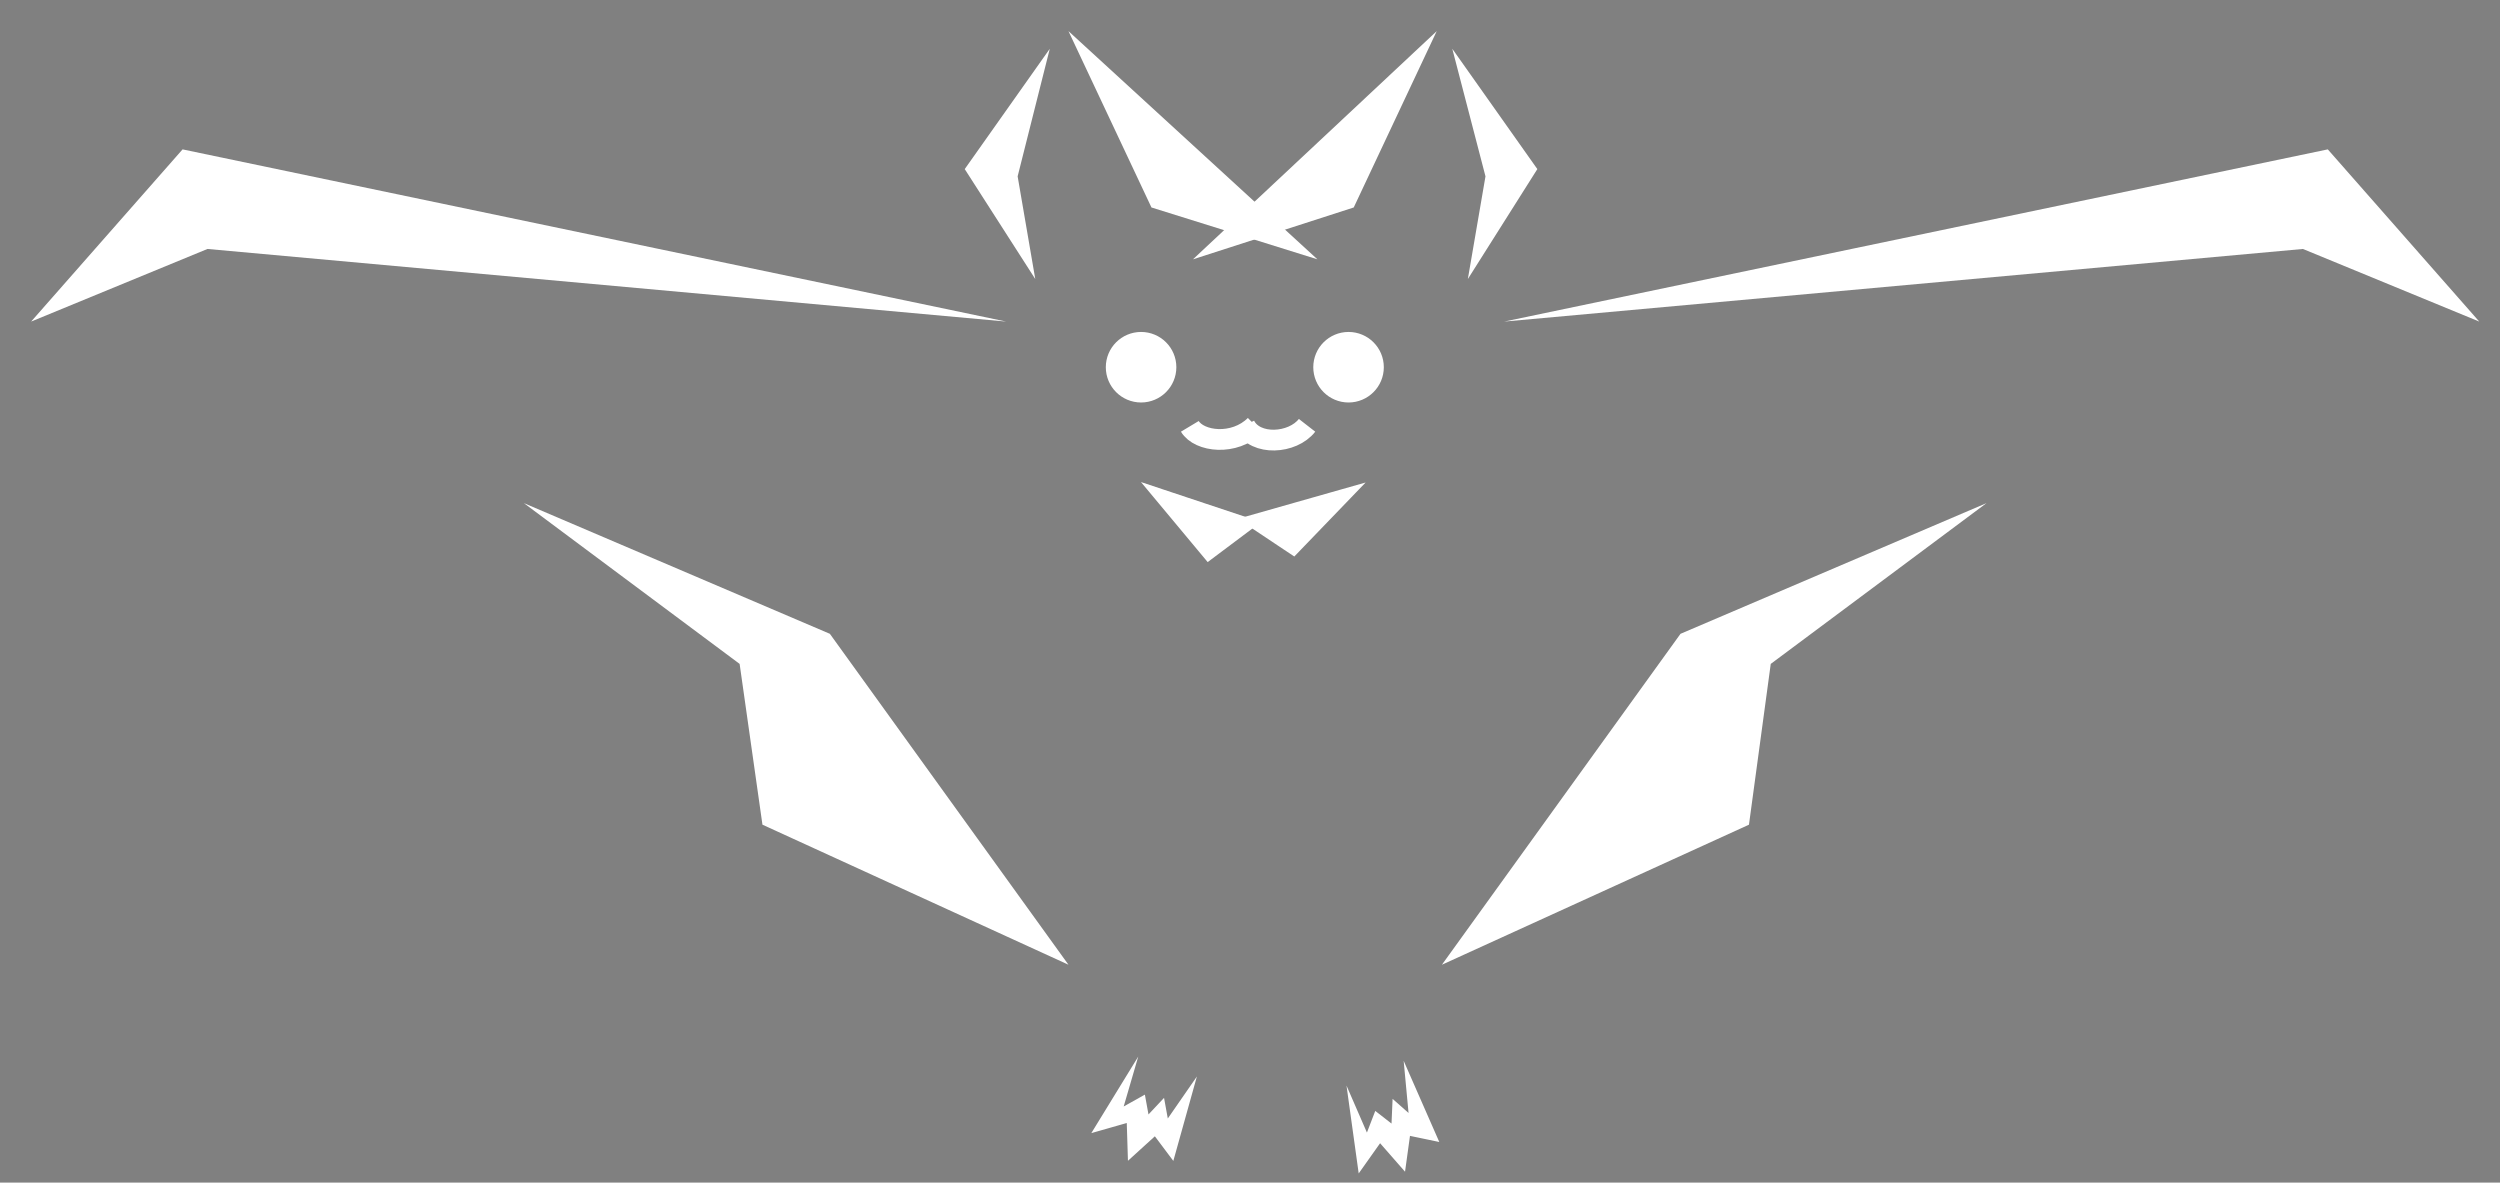 <?xml version="1.0" encoding="utf-8"?>
<!-- Generator: Adobe Illustrator 21.0.2, SVG Export Plug-In . SVG Version: 6.00 Build 0)  -->
<svg version="1.1" id="Layer_1" xmlns="http://www.w3.org/2000/svg" xmlns:xlink="http://www.w3.org/1999/xlink" x="0px" y="0px"
	 viewBox="0 0 241 114" style="enable-background:new 0 0 241 114;" xml:space="preserve">
<rect x="0" y="0" width="241" height="114" fill="#808080" stroke="none"/>
<style type="text/css">
	.st0{fill:#FFFFFF;}
	.st1{fill:none;stroke:#000000;stroke-width:2;stroke-miterlimit:10;}
	.st2{fill:#FFFFFF;stroke:#FFFFFF;stroke-width:2;stroke-miterlimit:10;}
	.st3{fill:none;stroke:#FFFFFF;stroke-width:2;stroke-miterlimit:10;}
	.st4{fill:#FFFFFF;stroke:#FFFFFF;stroke-miterlimit:10;}
</style>
<polyline class="st0" points="97,31 17.6,14.4 3,31 20,24 97,31 "/>
<polyline class="st0" points="103,3 111,20 127,25 "/>
<path class="st1" d="M118,33"/>
<circle class="st2" cx="110" cy="35.4" r="2.4"/>
<circle class="st2" cx="130" cy="35.4" r="2.4"/>
<path class="st3" d="M114.7,41.1c0.9,1.5,4.3,1.9,6.3-0.1"/>
<path class="st3" d="M120,41c1,2,4.6,1.8,6,0"/>
<polyline class="st0" points="138.5,3 130.5,20 115,25 "/>
<polygon class="st0" points="50.5,48.5 80,61.1 103,93 73.5,79.5 71.3,64 "/>
<polygon class="st0" points="191.5,48.5 162,61.1 139,93 168.6,79.5 170.7,64 "/>
<polygon class="st4" points="108.2,105.3 106.3,108.4 109.1,107.6 109.2,110.8 111.4,108.8 112.9,110.8 114.1,106.5 112.3,109.1 
	111.9,106.9 110.4,108.5 110,106.3 107.5,107.7 "/>
<polygon class="st4" points="130.8,108.2 131.3,111.8 133,109.4 135.1,111.8 135.5,108.9 137.9,109.4 136.1,105.3 136.4,108.5 
	134.7,107 134.6,109.3 132.8,107.9 131.8,110.5 "/>
<g>
	<polygon class="st4" points="111.5,47.5 120.5,50.5 116.5,53.5 	"/>
	<polygon class="st4" points="130,47.5 120.5,50.2 124.7,53 	"/>
</g>
<polyline class="st0" points="145,31 224.4,14.4 239,31 222,24 145,31 "/>
<polygon class="st0" points="93,16.3 101.2,4.7 98.1,17 99.8,26.9 "/>
<polygon class="st0" points="148.2,16.3 140,4.7 143.2,17 141.5,26.9 "/>
</svg>
